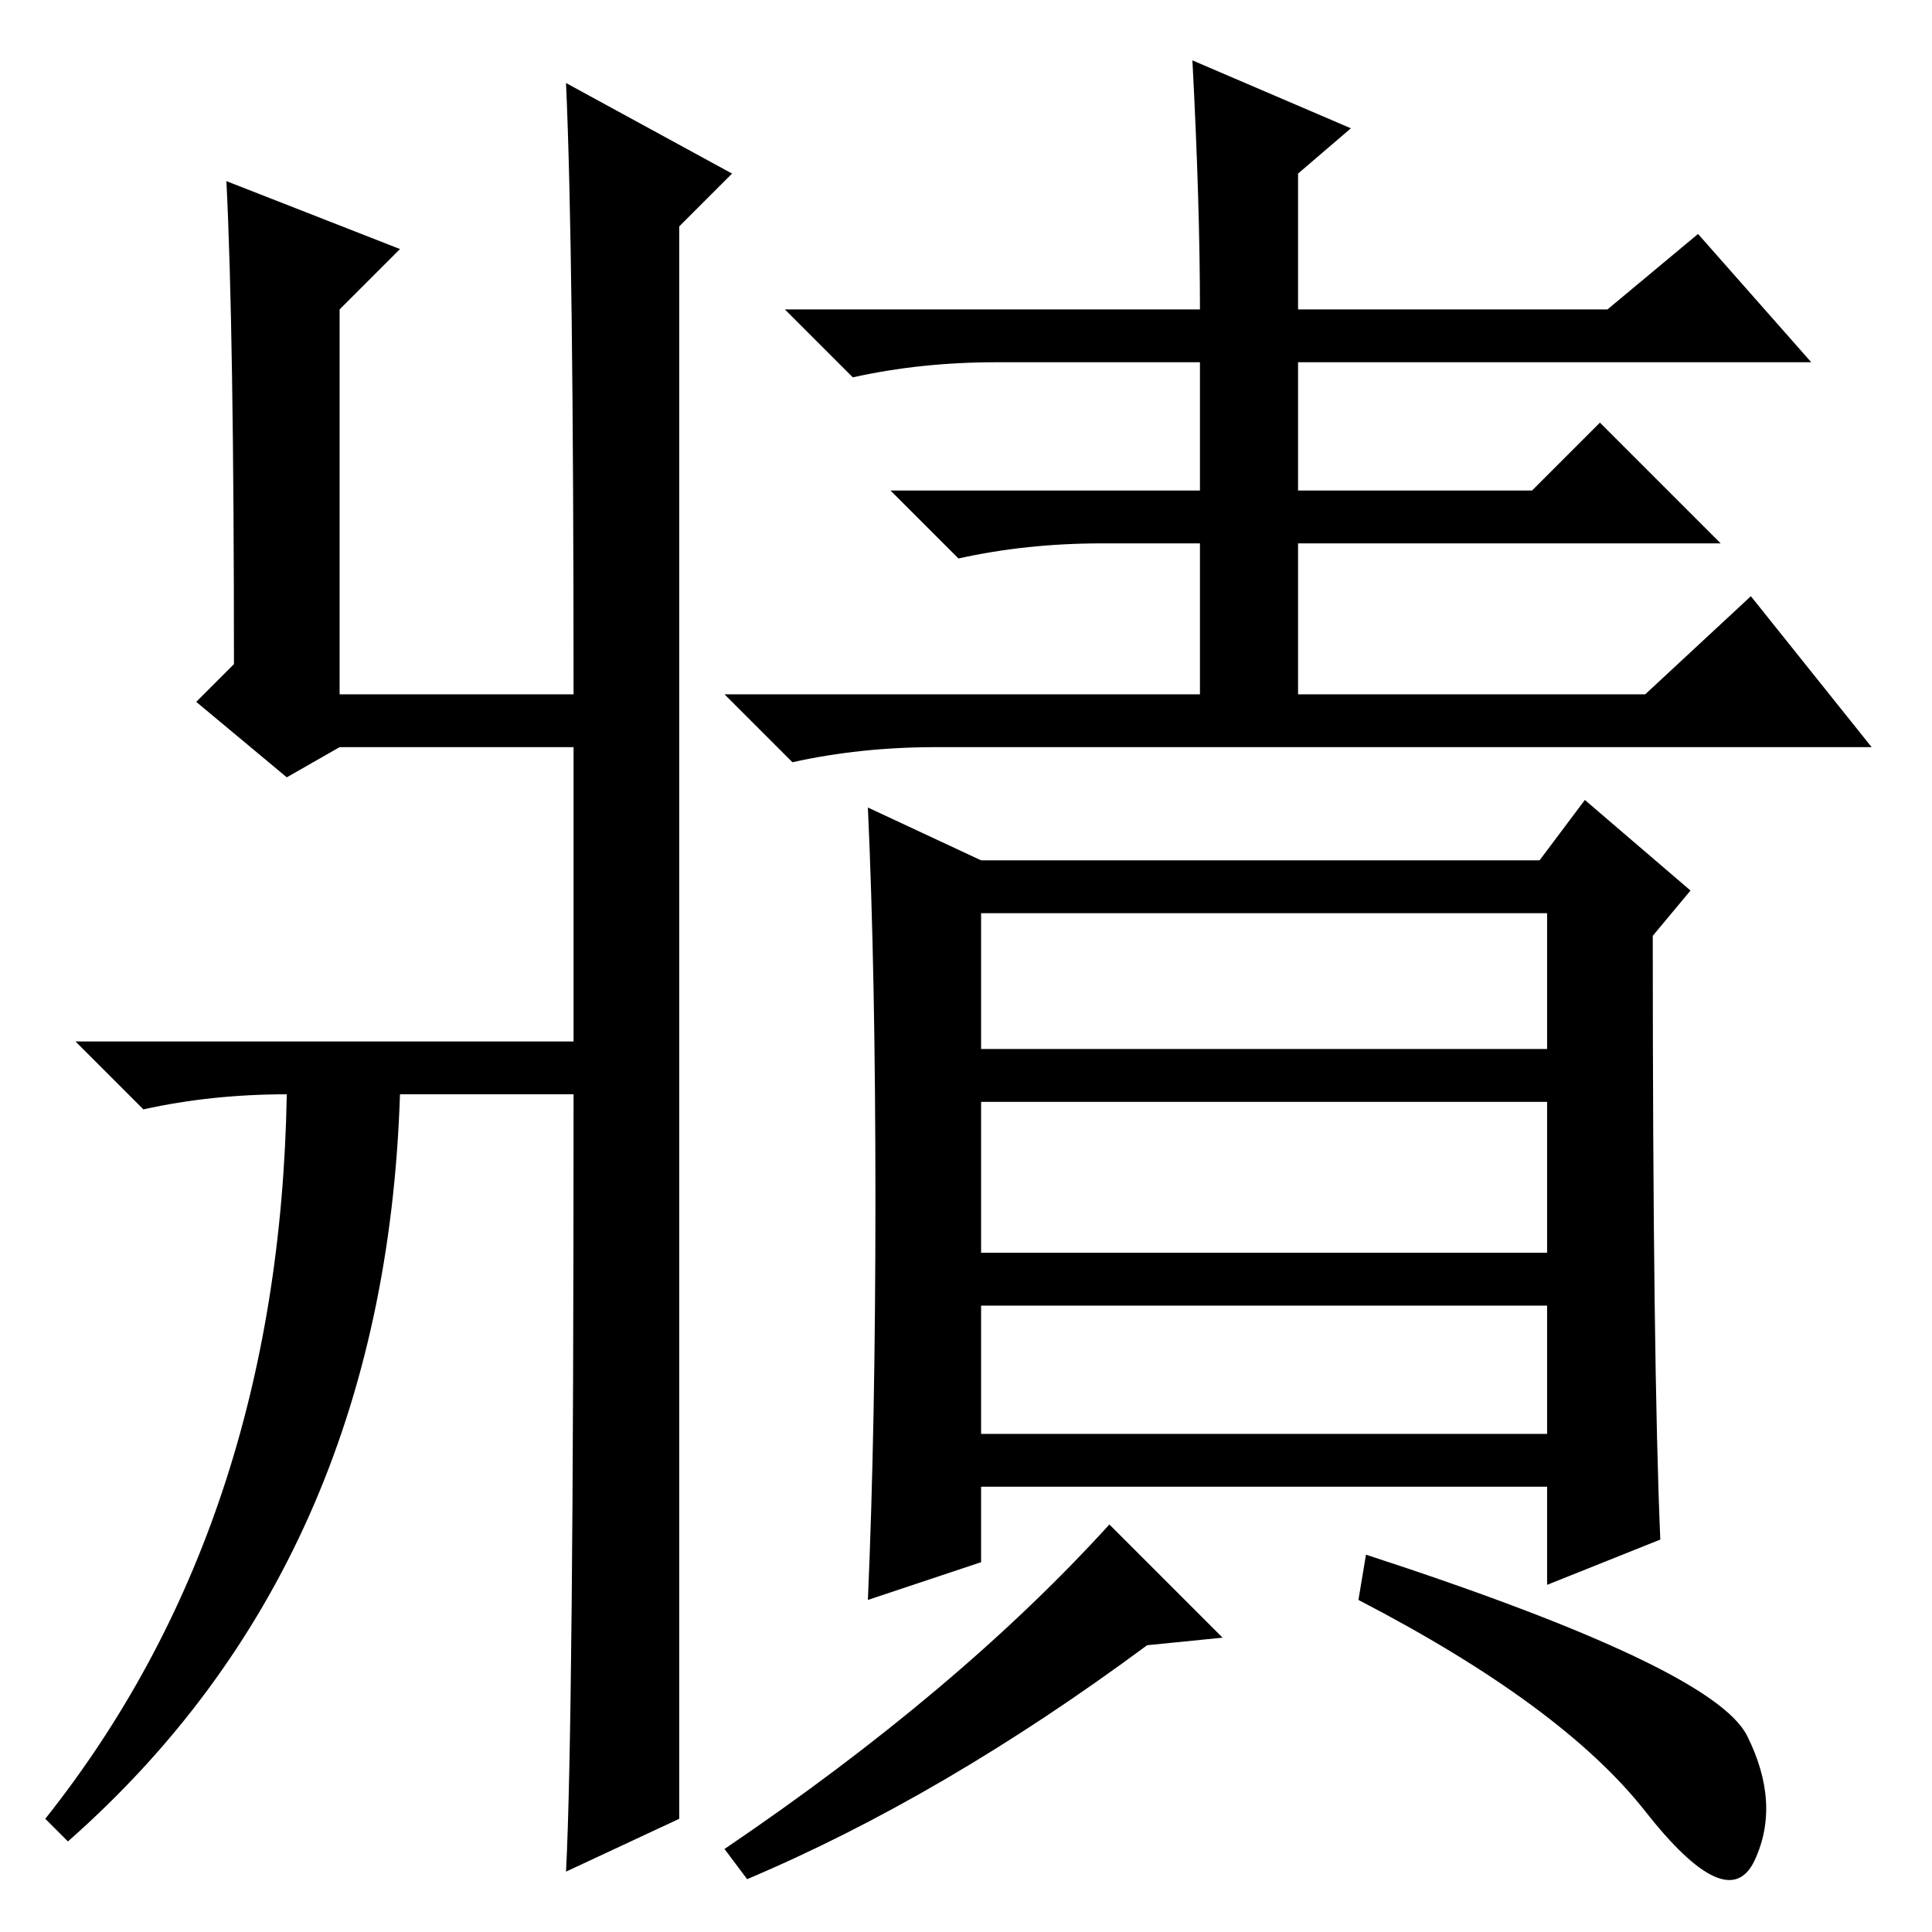 <?xml version="1.0" standalone="no"?>
<!DOCTYPE svg PUBLIC "-//W3C//DTD SVG 1.1//EN" "http://www.w3.org/Graphics/SVG/1.1/DTD/svg11.dtd" >
<svg xmlns="http://www.w3.org/2000/svg" xmlns:xlink="http://www.w3.org/1999/xlink" version="1.1" viewBox="0 -36 256 256">
  <g transform="matrix(1 0 0 -1 0 220)">
   <path fill="currentColor"
d="M158 248l21 -9l-7 -6v-18h41l12 10l15 -17h-68v-17h31l9 9l16 -16h-56v-20h46l14 13l16 -20h-124q-10 0 -19 -2l-9 9h63v20h-13q-10 0 -19 -2l-9 9h41v17h-27q-10 0 -19 -2l-9 9h55q0 14 -1 33zM130 66h75v17h-75v-17zM116 97q0 30 -1 52l15 -7h74l6 8l14 -12l-5 -6
q0 -57 1 -80l-15 -6v13h-75v-10l-15 -5q1 23 1 53zM130 117h75v18h-75v-18zM130 90h75v20h-75v-20zM152 38q-27 -20 -53 -31l-3 4q31 21 51 43l15 -15zM231.5 26q4.5 -9 1 -16.5t-14.5 6.5t-38 28l1 6q46 -15 50.5 -24zM38 153l-12 10l5 5q0 44 -1 64l23 -9l-8 -8v-51h31
q0 59 -1 81l22 -12l-7 -7v-211l-15 -7q1 19 1 103h-23q-2 -62 -44 -99l-3 3q31 39 32 96q-10 0 -19 -2l-9 9h66v19v20h-31z" />
  </g>

</svg>
